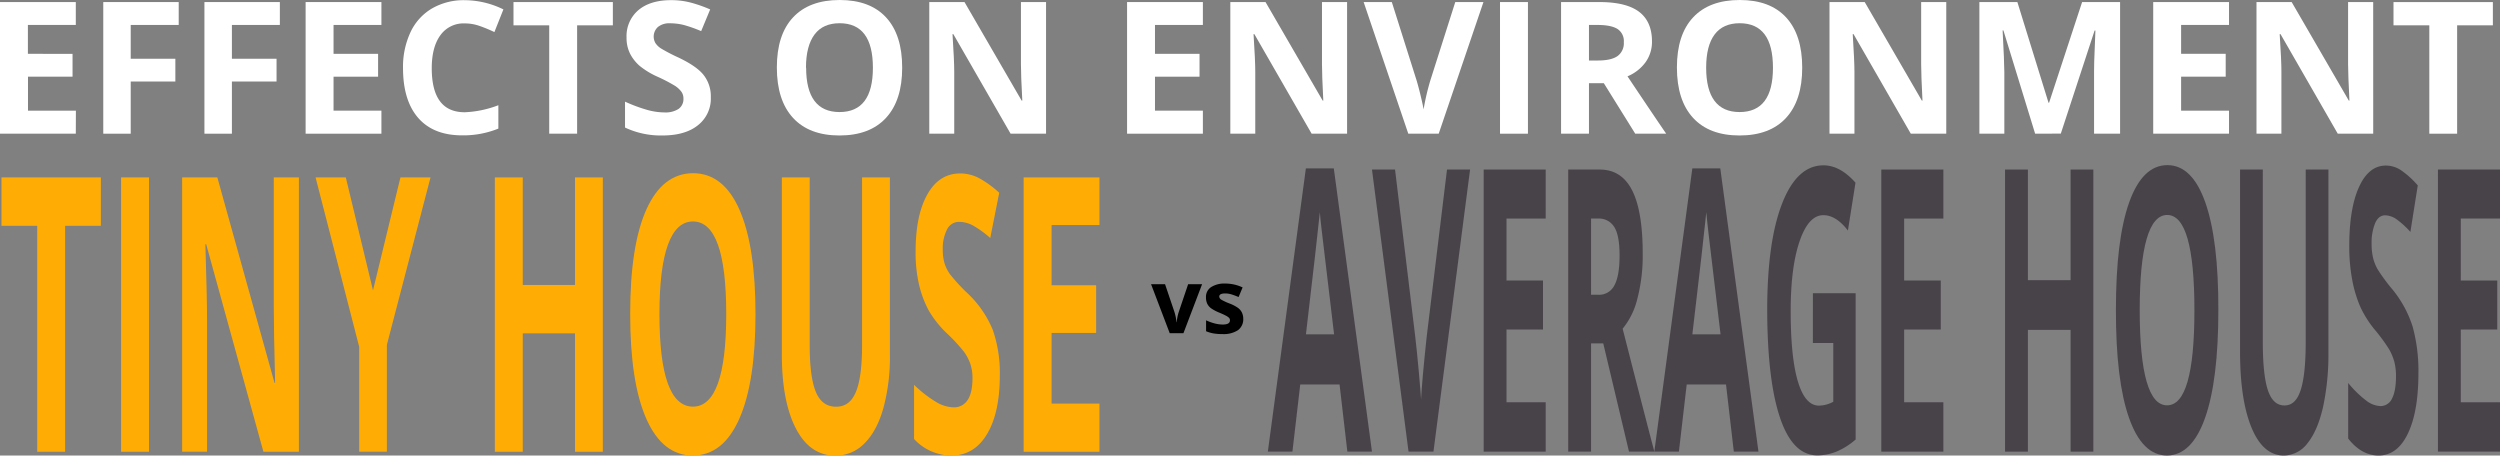 <svg id="Layer_1" data-name="Layer 1" xmlns="http://www.w3.org/2000/svg" viewBox="0 0 813.61 148.24">
  <rect x="0" y="0" width="813.61" height="148.24" fill="#808080" stroke="none"/>
  <defs>
    <style>
      .cls-1 {
        fill: #fff;
      }

      .cls-2 {
        fill: #ffad05;
      }

      .cls-3 {
        fill: #484349;
      }
    </style>
  </defs>
  <title>environmentHeading</title>
  <g>
    <g>
      <path class="cls-1" d="M118.06,161.27H93.39V118.43h24.67v7.45H102.47v9.4H117v7.44h-14.5v11.05h15.59Z" transform="translate(-93.39 -117.76)"/>
      <path class="cls-1" d="M135.93,161.27H127V118.43h24.55v7.45H135.93v11h14.53v7.41H135.93Z" transform="translate(-93.39 -117.76)"/>
      <path class="cls-1" d="M168.86,161.27h-8.94V118.43h24.55v7.45H168.86v11h14.53v7.41H168.86Z" transform="translate(-93.39 -117.76)"/>
      <path class="cls-1" d="M217.52,161.27H192.85V118.43h24.67v7.45H201.94v9.4h14.5v7.44h-14.5v11.05h15.58Z" transform="translate(-93.39 -117.76)"/>
      <path class="cls-1" d="M244.65,125.38a9.25,9.25,0,0,0-7.94,3.85q-2.81,3.86-2.81,10.74,0,14.33,10.75,14.32A34.08,34.08,0,0,0,255.58,152v7.61a30.27,30.27,0,0,1-11.78,2.2q-9.35,0-14.3-5.67t-4.95-16.27A26.63,26.63,0,0,1,227,128.2a17.62,17.62,0,0,1,7-7.7,20.66,20.66,0,0,1,10.68-2.68,28.86,28.86,0,0,1,12.54,3l-2.93,7.38a47.28,47.28,0,0,0-4.83-2A14.41,14.41,0,0,0,244.65,125.38Z" transform="translate(-93.39 -117.76)"/>
      <path class="cls-1" d="M281.21,161.27h-9.08V126H260.5v-7.56h32.34V126H281.21Z" transform="translate(-93.39 -117.76)"/>
      <path class="cls-1" d="M324.72,149.37a11,11,0,0,1-4.18,9.14q-4.17,3.35-11.61,3.34a27.25,27.25,0,0,1-12.13-2.58v-8.43a50.15,50.15,0,0,0,7.34,2.72,21.56,21.56,0,0,0,5.49.79,7.86,7.86,0,0,0,4.59-1.14,3.91,3.91,0,0,0,1.59-3.4,3.73,3.73,0,0,0-.7-2.24,8,8,0,0,0-2.07-1.89,52.88,52.88,0,0,0-5.55-2.9,26,26,0,0,1-5.89-3.55,13.24,13.24,0,0,1-3.13-3.95A11.28,11.28,0,0,1,297.3,130a11.07,11.07,0,0,1,3.85-8.94q3.86-3.25,10.65-3.25a25,25,0,0,1,6.37.79,43.54,43.54,0,0,1,6.34,2.23l-2.93,7.06a43.92,43.92,0,0,0-5.66-2,18.36,18.36,0,0,0-4.41-.55,5.86,5.86,0,0,0-4,1.2,4.23,4.23,0,0,0-.82,5.23,6.22,6.22,0,0,0,1.77,1.73,57.22,57.22,0,0,0,5.76,3q6,2.86,8.23,5.76A11.19,11.19,0,0,1,324.72,149.37Z" transform="translate(-93.39 -117.76)"/>
      <path class="cls-1" d="M387,139.79q0,10.64-5.28,16.35t-15.12,5.71q-9.84,0-15.11-5.71t-5.28-16.41q0-10.69,5.29-16.33t15.16-5.64q9.87,0,15.11,5.68T387,139.79Zm-31.26,0q0,7.19,2.72,10.81t8.14,3.63q10.88,0,10.87-14.44t-10.81-14.47c-3.61,0-6.34,1.21-8.17,3.65S355.69,135,355.69,139.79Z" transform="translate(-93.39 -117.76)"/>
      <path class="cls-1" d="M433.82,161.27H422.28l-18.64-32.41h-.26q.56,8.59.56,12.25v20.16h-8.12V118.43h11.46l18.6,32.08h.21q-.45-8.34-.44-11.8V118.43h8.17Z" transform="translate(-93.39 -117.76)"/>
      <path class="cls-1" d="M484.86,161.27H460.19V118.43h24.67v7.45H469.27v9.4h14.5v7.44h-14.5v11.05h15.59Z" transform="translate(-93.39 -117.76)"/>
      <path class="cls-1" d="M531.79,161.27H520.25l-18.64-32.41h-.26q.56,8.59.56,12.25v20.16h-8.12V118.43h11.46l18.6,32.08h.2q-.43-8.34-.43-11.8V118.43h8.17Z" transform="translate(-93.39 -117.76)"/>
      <path class="cls-1" d="M567,118.43h9.17l-14.56,42.84h-9.9l-14.53-42.84h9.17l8.06,25.49q.68,2.27,1.39,5.26c.48,2,.77,3.4.89,4.18a76.38,76.38,0,0,1,2.2-9.44Z" transform="translate(-93.39 -117.76)"/>
      <path class="cls-1" d="M581.56,161.27V118.43h9.09v42.84Z" transform="translate(-93.39 -117.76)"/>
      <path class="cls-1" d="M610.51,144.83v16.44h-9.08V118.43h12.48q8.73,0,12.92,3.18t4.19,9.66a11.39,11.39,0,0,1-2.08,6.72,13.77,13.77,0,0,1-5.89,4.61q9.66,14.44,12.6,18.67H625.57l-10.23-16.44Zm0-7.38h2.93q4.3,0,6.36-1.44a5.13,5.13,0,0,0,2.05-4.51,4.69,4.69,0,0,0-2.1-4.34c-1.39-.85-3.56-1.28-6.49-1.28h-2.75Z" transform="translate(-93.39 -117.76)"/>
      <path class="cls-1" d="M679.91,139.79q0,10.64-5.27,16.35t-15.12,5.71q-9.84,0-15.11-5.71t-5.28-16.41q0-10.69,5.29-16.33t15.16-5.64q9.87,0,15.1,5.68T679.91,139.79Zm-31.26,0q0,7.19,2.73,10.81t8.14,3.63q10.88,0,10.87-14.44t-10.81-14.47c-3.61,0-6.34,1.21-8.17,3.65S648.65,135,648.65,139.79Z" transform="translate(-93.39 -117.76)"/>
      <path class="cls-1" d="M726.79,161.27H715.25l-18.64-32.41h-.26q.55,8.59.56,12.25v20.16h-8.12V118.43h11.46l18.6,32.08h.2q-.43-8.34-.43-11.8V118.43h8.17Z" transform="translate(-93.39 -117.76)"/>
      <path class="cls-1" d="M755.71,161.27l-10.32-33.61h-.26q.55,10.26.56,13.68v19.93h-8.12V118.43h12.36l10.14,32.76h.18L771,118.43h12.36v42.84h-8.47V141c0-1,0-2.06.05-3.31s.16-4.57.39-10h-.26l-11,33.55Z" transform="translate(-93.39 -117.76)"/>
      <path class="cls-1" d="M818.81,161.27H794.14V118.43h24.67v7.45H803.22v9.4h14.51v7.44H803.22v11.05h15.59Z" transform="translate(-93.39 -117.76)"/>
      <path class="cls-1" d="M865.74,161.27H854.2l-18.63-32.41h-.27q.57,8.59.56,12.25v20.16h-8.11V118.43H839.2l18.6,32.08H858q-.43-8.34-.44-11.8V118.43h8.17Z" transform="translate(-93.39 -117.76)"/>
      <path class="cls-1" d="M893.05,161.27H884V126H872.34v-7.56h32.34V126H893.05Z" transform="translate(-93.39 -117.76)"/>
    </g>
    <g>
      <path class="cls-2" d="M114.58,264.78H105.5V191.25H93.87V175.5h32.34v15.75H114.58Z" transform="translate(-93.39 -117.76)"/>
      <path class="cls-2" d="M132.8,264.78V175.5h9.09v89.28Z" transform="translate(-93.39 -117.76)"/>
      <path class="cls-2" d="M190.66,264.78H179.12l-18.63-67.54h-.26q.56,17.89.55,25.52v42h-8.11V175.5h11.45l18.61,66.87h.2q-.44-17.42-.44-24.61V175.5h8.17Z" transform="translate(-93.39 -117.76)"/>
      <path class="cls-2" d="M214.78,212.26l8.93-36.76h9.79L219.29,230v34.75h-9V230.64l-14.2-55.14h9.84Z" transform="translate(-93.39 -117.76)"/>
      <path class="cls-2" d="M289.57,264.78h-9.05V226.25h-17v38.53h-9.09V175.5h9.09v35h17v-35h9.05Z" transform="translate(-93.39 -117.76)"/>
      <path class="cls-2" d="M339.26,220q0,22.15-5.28,34.07T318.87,266q-9.84,0-15.12-11.91t-5.27-34.2q0-22.29,5.29-34t15.16-11.76q9.87,0,15.1,11.85T339.26,220ZM308,220q0,15,2.72,22.53t8.15,7.57q10.86,0,10.87-30.1t-10.81-30.17q-5.43,0-8.18,7.6T308,220Z" transform="translate(-93.39 -117.76)"/>
      <path class="cls-2" d="M383,175.5v57.77a63.38,63.38,0,0,1-2.13,17.34q-2.12,7.45-6.13,11.42a13,13,0,0,1-9.5,4q-8.25,0-12.83-8.82T347.84,233V175.5h9.06v54.65q0,10.32,2,15.15c1.33,3.21,3.52,4.82,6.59,4.82s5.12-1.62,6.46-4.85,2-8.32,2-15.24V175.5Z" transform="translate(-93.39 -117.76)"/>
      <path class="cls-2" d="M418.77,240q0,12.09-4.17,19.05T403,266a16.54,16.54,0,0,1-12.13-5.37V243a39.68,39.68,0,0,0,7.34,5.68,11.56,11.56,0,0,0,5.49,1.65,5.22,5.22,0,0,0,4.59-2.38q1.59-2.38,1.59-7.09a14.29,14.29,0,0,0-.7-4.67,15.49,15.49,0,0,0-2.06-3.94,57.2,57.2,0,0,0-5.56-6,33.58,33.58,0,0,1-5.89-7.39,34.09,34.09,0,0,1-3.13-8.25,45.83,45.83,0,0,1-1.17-11q0-11.85,3.85-18.63t10.65-6.77a13.22,13.22,0,0,1,6.37,1.64,33.25,33.25,0,0,1,6.34,4.65l-2.92,14.71a33.28,33.28,0,0,0-5.67-4.09,9.62,9.62,0,0,0-4.41-1.16,4.33,4.33,0,0,0-4,2.51,13.47,13.47,0,0,0-1.37,6.53,15.43,15.43,0,0,0,.55,4.37,12.54,12.54,0,0,0,1.77,3.6,59.35,59.35,0,0,0,5.76,6.26,34,34,0,0,1,8.23,12A42.57,42.57,0,0,1,418.77,240Z" transform="translate(-93.39 -117.76)"/>
      <path class="cls-2" d="M451.2,264.78H426.53V175.5H451.2V191H435.62v19.6h14.5v15.51h-14.5v23H451.2Z" transform="translate(-93.39 -117.76)"/>
    </g>
    <g>
      <path d="M474.07,226.2,468,210.26h4.55l3.07,9.08a16,16,0,0,1,.65,3.27h.08a14.35,14.35,0,0,1,.64-3.27l3.07-9.08h4.54l-6.07,15.94Z" transform="translate(-93.39 -117.76)"/>
      <path d="M498,221.47a4.4,4.4,0,0,1-1.7,3.73,8.48,8.48,0,0,1-5.1,1.28,16.54,16.54,0,0,1-3-.23,11.83,11.83,0,0,1-2.3-.69V222a15.56,15.56,0,0,0,2.73,1,10.82,10.82,0,0,0,2.67.38c1.58,0,2.37-.45,2.37-1.36a1.15,1.15,0,0,0-.31-.84,4.9,4.9,0,0,0-1.09-.73c-.51-.27-1.19-.58-2.05-.94a13.34,13.34,0,0,1-2.7-1.43,4.09,4.09,0,0,1-1.25-1.5,4.84,4.84,0,0,1-.4-2.09,3.76,3.76,0,0,1,1.65-3.28,8,8,0,0,1,4.67-1.17,13.21,13.21,0,0,1,5.6,1.26l-1.31,3.13c-.8-.34-1.55-.62-2.24-.84a7,7,0,0,0-2.12-.33c-1.29,0-1.93.35-1.93,1a1.25,1.25,0,0,0,.62,1,18.55,18.55,0,0,0,2.72,1.27,12.38,12.38,0,0,1,2.73,1.41,4.18,4.18,0,0,1,1.29,1.51A4.73,4.73,0,0,1,498,221.47Z" transform="translate(-93.39 -117.76)"/>
    </g>
    <g>
      <path class="cls-3" d="M531.88,264.74l-2.54-21.85H516.55L514,264.74h-8l12.38-92.18h9.09l12.42,92.18Zm-4.32-38.18q-3.52-29.7-4-33.59t-.63-6.15q-.8,8-4.53,39.74Z" transform="translate(-93.39 -117.76)"/>
      <path class="cls-3" d="M564.31,172.94h7.51l-11.92,91.8h-8.11l-11.9-91.8h7.51l6.6,54.63q.56,4.83,1.14,11.27c.39,4.29.63,7.28.73,8.95q.27-5.78,1.8-20.22Z" transform="translate(-93.39 -117.76)"/>
      <path class="cls-3" d="M596.43,264.74H576.24v-91.8h20.19v15.95H583.67v20.16h11.88V225H583.67v23.67h12.76Z" transform="translate(-93.39 -117.76)"/>
      <path class="cls-3" d="M611.19,229.52v35.22h-7.44v-91.8H614q7.14,0,10.58,6.81T628,200.44a55.19,55.19,0,0,1-1.71,14.41,24.51,24.51,0,0,1-4.82,9.89q7.92,31,10.32,40h-8.25l-8.38-35.22Zm0-15.83h2.39a5.55,5.55,0,0,0,5.21-3.07c1.12-2.06,1.68-5.28,1.68-9.68s-.57-7.45-1.72-9.29a5.8,5.8,0,0,0-5.31-2.76h-2.25Z" transform="translate(-93.39 -117.76)"/>
      <path class="cls-3" d="M657.65,264.74l-2.54-21.85H642.32l-2.54,21.85h-8l12.37-92.18h9.1l12.42,92.18Zm-4.32-38.18q-3.52-29.7-4-33.59c-.29-2.6-.51-4.65-.63-6.15q-.79,8-4.54,39.74Z" transform="translate(-93.39 -117.76)"/>
      <path class="cls-3" d="M683.39,213.19H697.3v47.6a23.09,23.09,0,0,1-6.37,4,16.76,16.76,0,0,1-6.1,1.16q-8,0-12.13-12.21t-4.18-35.07q0-22.23,4.85-34.67t13.47-12.43q5.4,0,10.41,5.65l-2.47,15.57q-3.84-5-8-5-4.81,0-7.72,8.48t-2.9,22.79q0,15,2.34,22.83t6.8,7.88a10.09,10.09,0,0,0,4.72-1.26V229.39h-6.64Z" transform="translate(-93.39 -117.76)"/>
      <path class="cls-3" d="M725.85,264.74h-20.2v-91.8h20.2v15.95H713.08v20.16H725V225H713.08v23.67h12.77Z" transform="translate(-93.39 -117.76)"/>
      <path class="cls-3" d="M774.66,264.74h-7.41V225.12H753.36v39.62h-7.44v-91.8h7.44v36h13.89v-36h7.41Z" transform="translate(-93.39 -117.76)"/>
      <path class="cls-3" d="M815.34,218.72q0,22.78-4.31,35T798.65,266q-8.07,0-12.38-12.24T782,218.59q0-22.92,4.33-35t12.42-12.09q8.07,0,12.36,12.19T815.34,218.72Zm-25.59,0q0,15.38,2.23,23.17t6.67,7.78q8.9,0,8.9-30.95t-8.85-31q-4.44,0-6.7,7.81T789.75,218.72Z" transform="translate(-93.39 -117.76)"/>
      <path class="cls-3" d="M851.16,172.94v59.4a81.25,81.25,0,0,1-1.74,17.84q-1.74,7.65-5,11.74a9.74,9.74,0,0,1-7.77,4.08q-6.76,0-10.51-9.07t-3.74-24.84V172.94h7.41v56.2c0,7.07.55,12.27,1.64,15.57s2.88,5,5.39,5,4.2-1.66,5.29-5,1.64-8.55,1.64-15.67V172.94Z" transform="translate(-93.39 -117.76)"/>
      <path class="cls-3" d="M880.45,239.25q0,12.44-3.42,19.59T867.52,266q-5.62,0-9.93-5.53V242.39a34.46,34.46,0,0,0,6,5.84,8.13,8.13,0,0,0,4.5,1.69,4.1,4.1,0,0,0,3.76-2.44q1.3-2.46,1.3-7.29a18.37,18.37,0,0,0-.57-4.8,17.82,17.82,0,0,0-1.69-4,57.79,57.79,0,0,0-4.55-6.22,34.14,34.14,0,0,1-4.82-7.6,40.76,40.76,0,0,1-2.57-8.47,58.78,58.78,0,0,1-1-11.31q0-12.18,3.16-19.15t8.72-7a9,9,0,0,1,5.21,1.7,28.72,28.72,0,0,1,5.2,4.77l-2.4,15.13a27.89,27.89,0,0,0-4.64-4.21,6.67,6.67,0,0,0-3.61-1.19q-2.11,0-3.24,2.58a16.89,16.89,0,0,0-1.13,6.71,19.14,19.14,0,0,0,.46,4.49,14.44,14.44,0,0,0,1.45,3.71,58.45,58.45,0,0,0,4.71,6.44,36.29,36.29,0,0,1,6.74,12.33A54.17,54.17,0,0,1,880.45,239.25Z" transform="translate(-93.39 -117.76)"/>
      <path class="cls-3" d="M907,264.74H886.8v-91.8H907v15.95H894.24v20.16h11.87V225H894.24v23.67H907Z" transform="translate(-93.39 -117.76)"/>
    </g>
  </g>
</svg>
